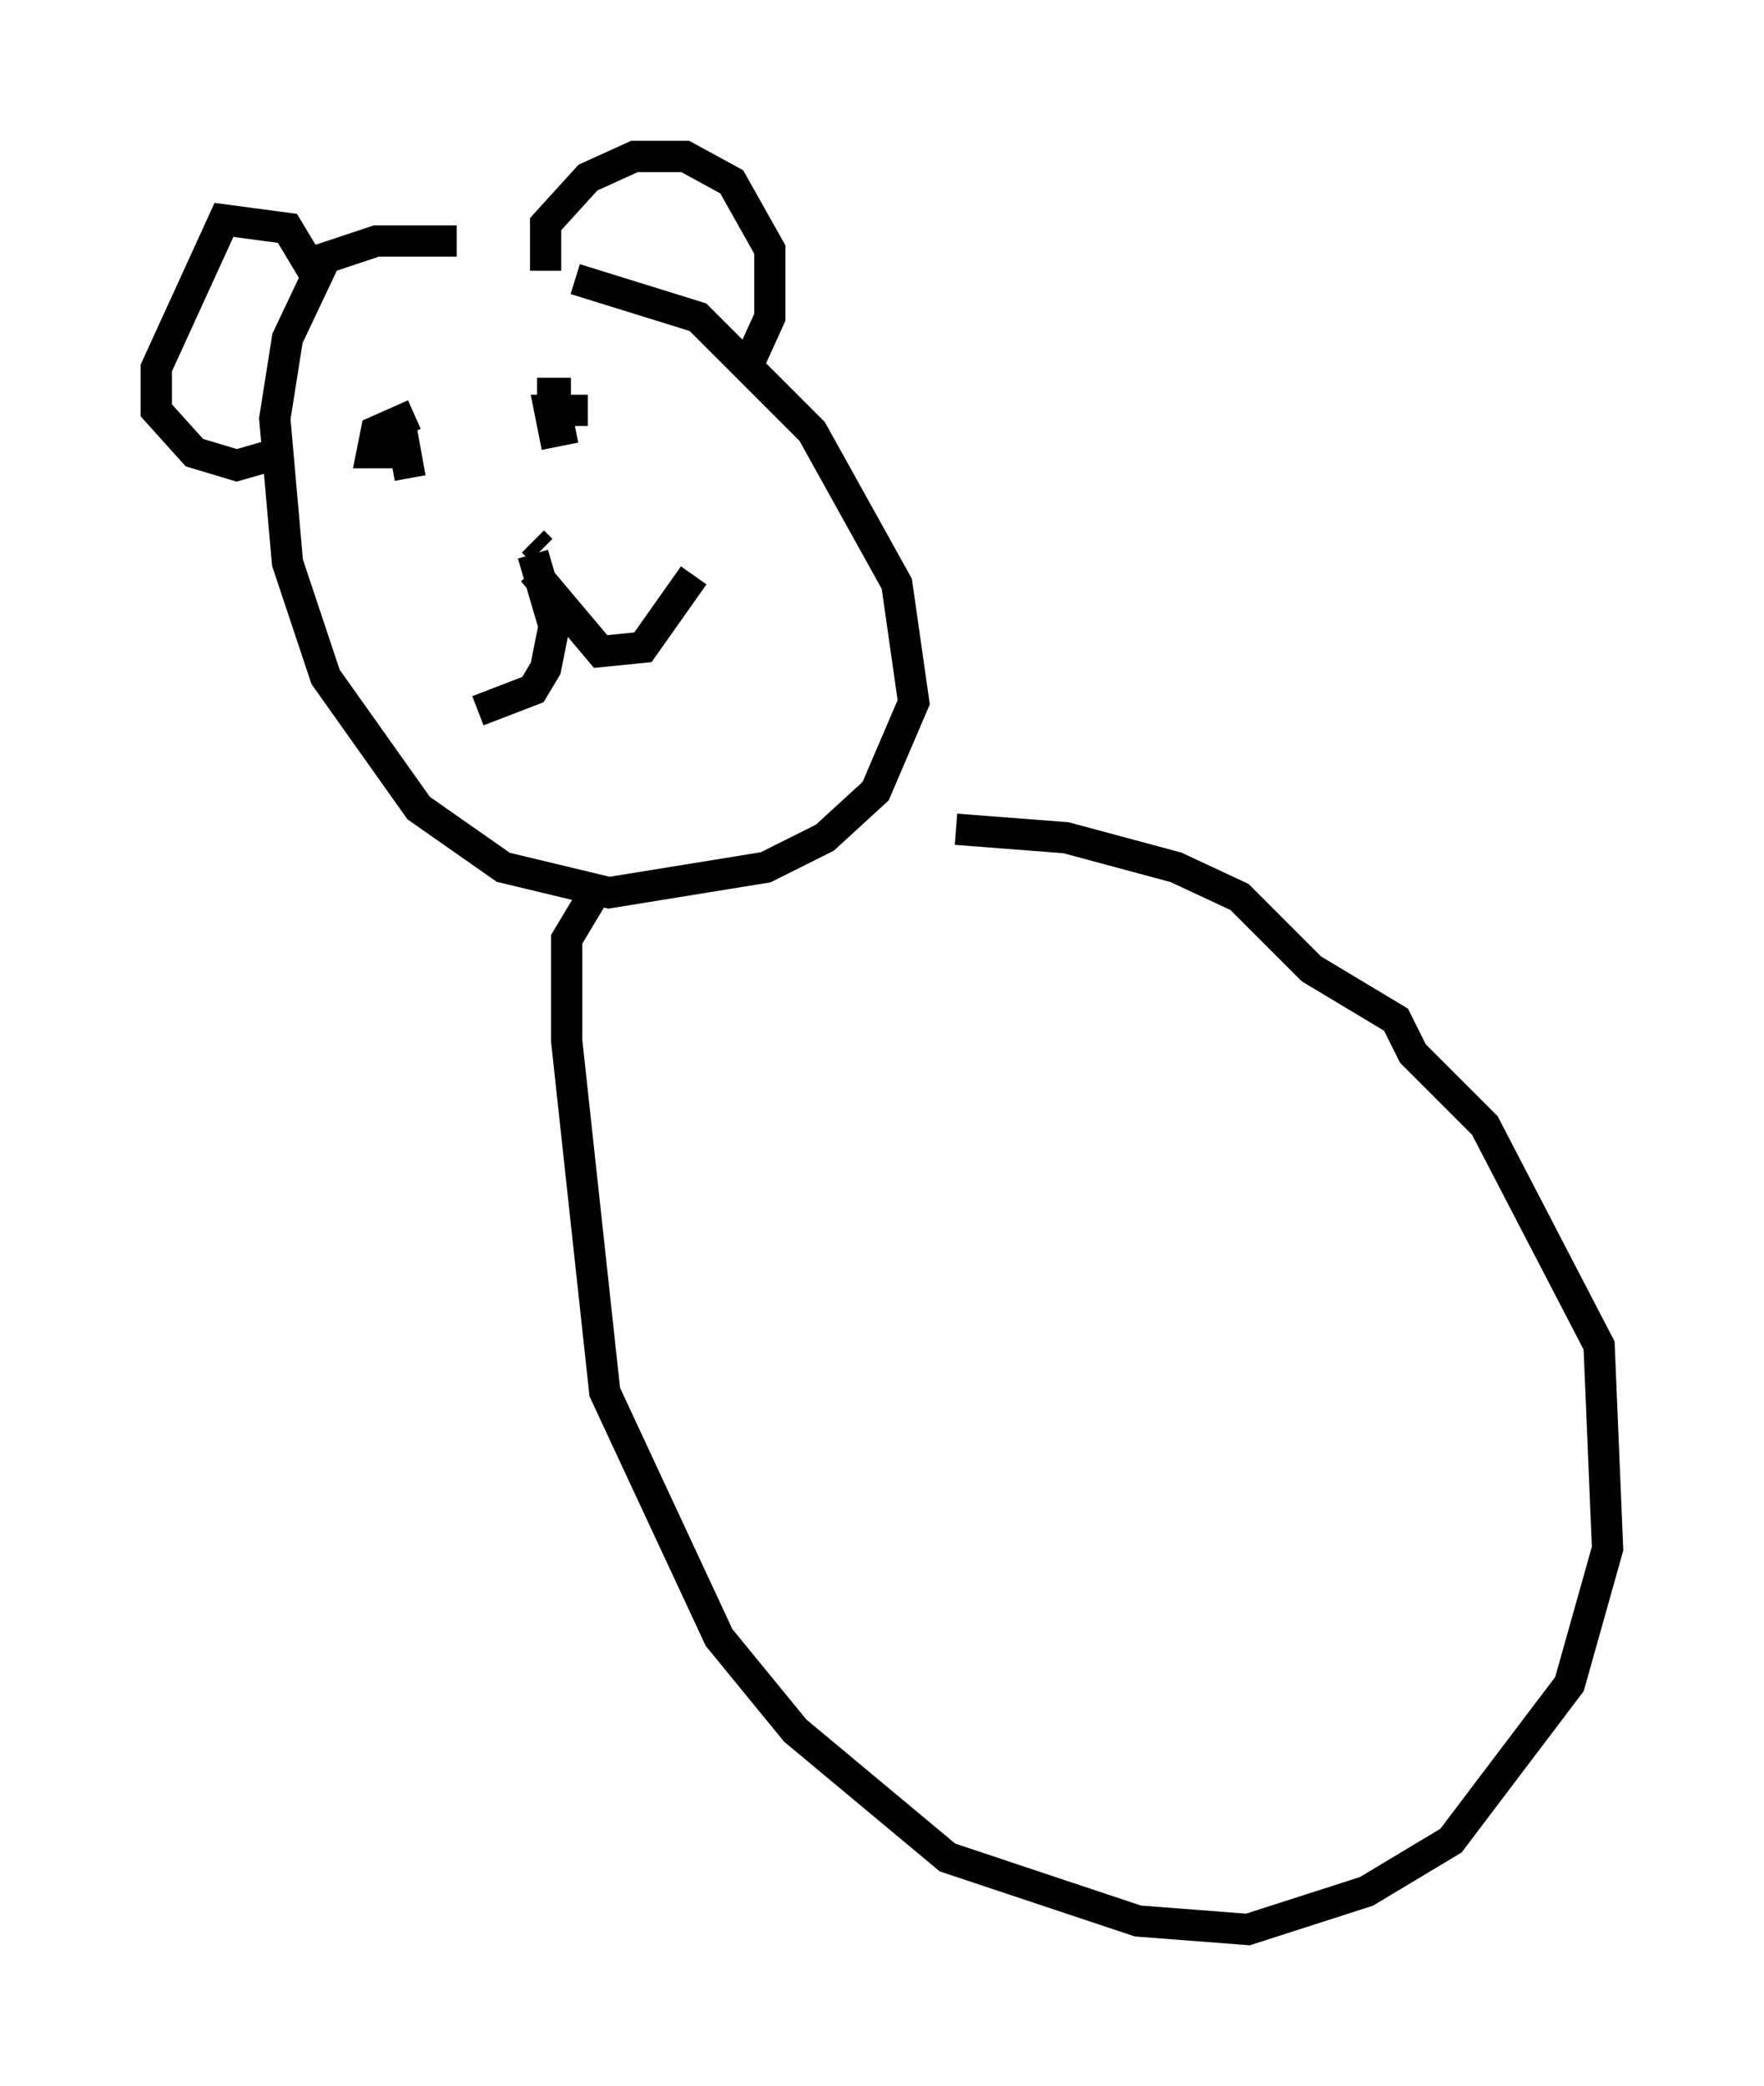 <?xml version="1.0" encoding="utf-8" ?>
<svg baseProfile="full" height="66.698" version="1.1" width="56.414" xmlns="http://www.w3.org/2000/svg" xmlns:ev="http://www.w3.org/2001/xml-events" xmlns:xlink="http://www.w3.org/1999/xlink"><defs /><rect fill="white" height="66.698" width="56.414" x="0" y="0" /><path d="M17.043, 8.248 m-2.436, -0.541 l-2.571, 0.0 -1.624, 0.541 l-1.218, 2.571 -0.406, 2.571 l0.406, 4.601 1.218, 3.654 l2.977, 4.195 2.706, 1.894 l3.383, 0.812 5.007, -0.812 l1.894, -0.947 1.624, -1.488 l1.218, -2.842 -0.541, -3.789 l-2.706, -4.871 -3.654, -3.654 l-3.924, -1.218 m-1.353, 8.39 l0.271, 0.271 m-0.271, 0.135 l0.677, 2.3 -0.271, 1.353 l-0.406, 0.677 -1.759, 0.677 m1.759, -4.465 l2.165, 2.571 1.353, -0.135 l1.624, -2.3 m-4.736, -9.743 l0.0, -1.488 1.353, -1.488 l1.488, -0.677 1.624, 0.0 l1.488, 0.812 1.218, 2.165 l0.0, 2.165 -0.677, 1.488 m-13.938, -2.977 l-0.812, -1.353 -2.03, -0.271 l-2.165, 4.736 0.0, 1.353 l1.218, 1.353 1.353, 0.406 l0.947, -0.271 m4.601, 0.677 l-0.271, -1.488 -0.135, 0.677 l-0.812, 0.0 0.135, -0.677 l1.218, -0.541 m3.924, -0.677 l1.083, 0.0 m0.135, 1.083 l-0.677, 0.135 -0.135, -0.677 l1.218, 0.0 m0.135, 15.561 l-0.812, 1.353 0.0, 3.248 l1.218, 11.231 3.654, 7.848 l2.436, 2.977 4.871, 4.059 l6.089, 2.03 3.518, 0.271 l3.789, -1.218 2.706, -1.624 l3.789, -5.007 1.218, -4.33 l-0.271, -6.495 -3.654, -7.036 l-2.3, -2.3 -0.541, -1.083 l-2.706, -1.624 -2.3, -2.3 l-2.03, -0.947 -3.518, -0.947 l-3.518, -0.271 " fill="none" stroke="black" stroke-width="1" /></svg>